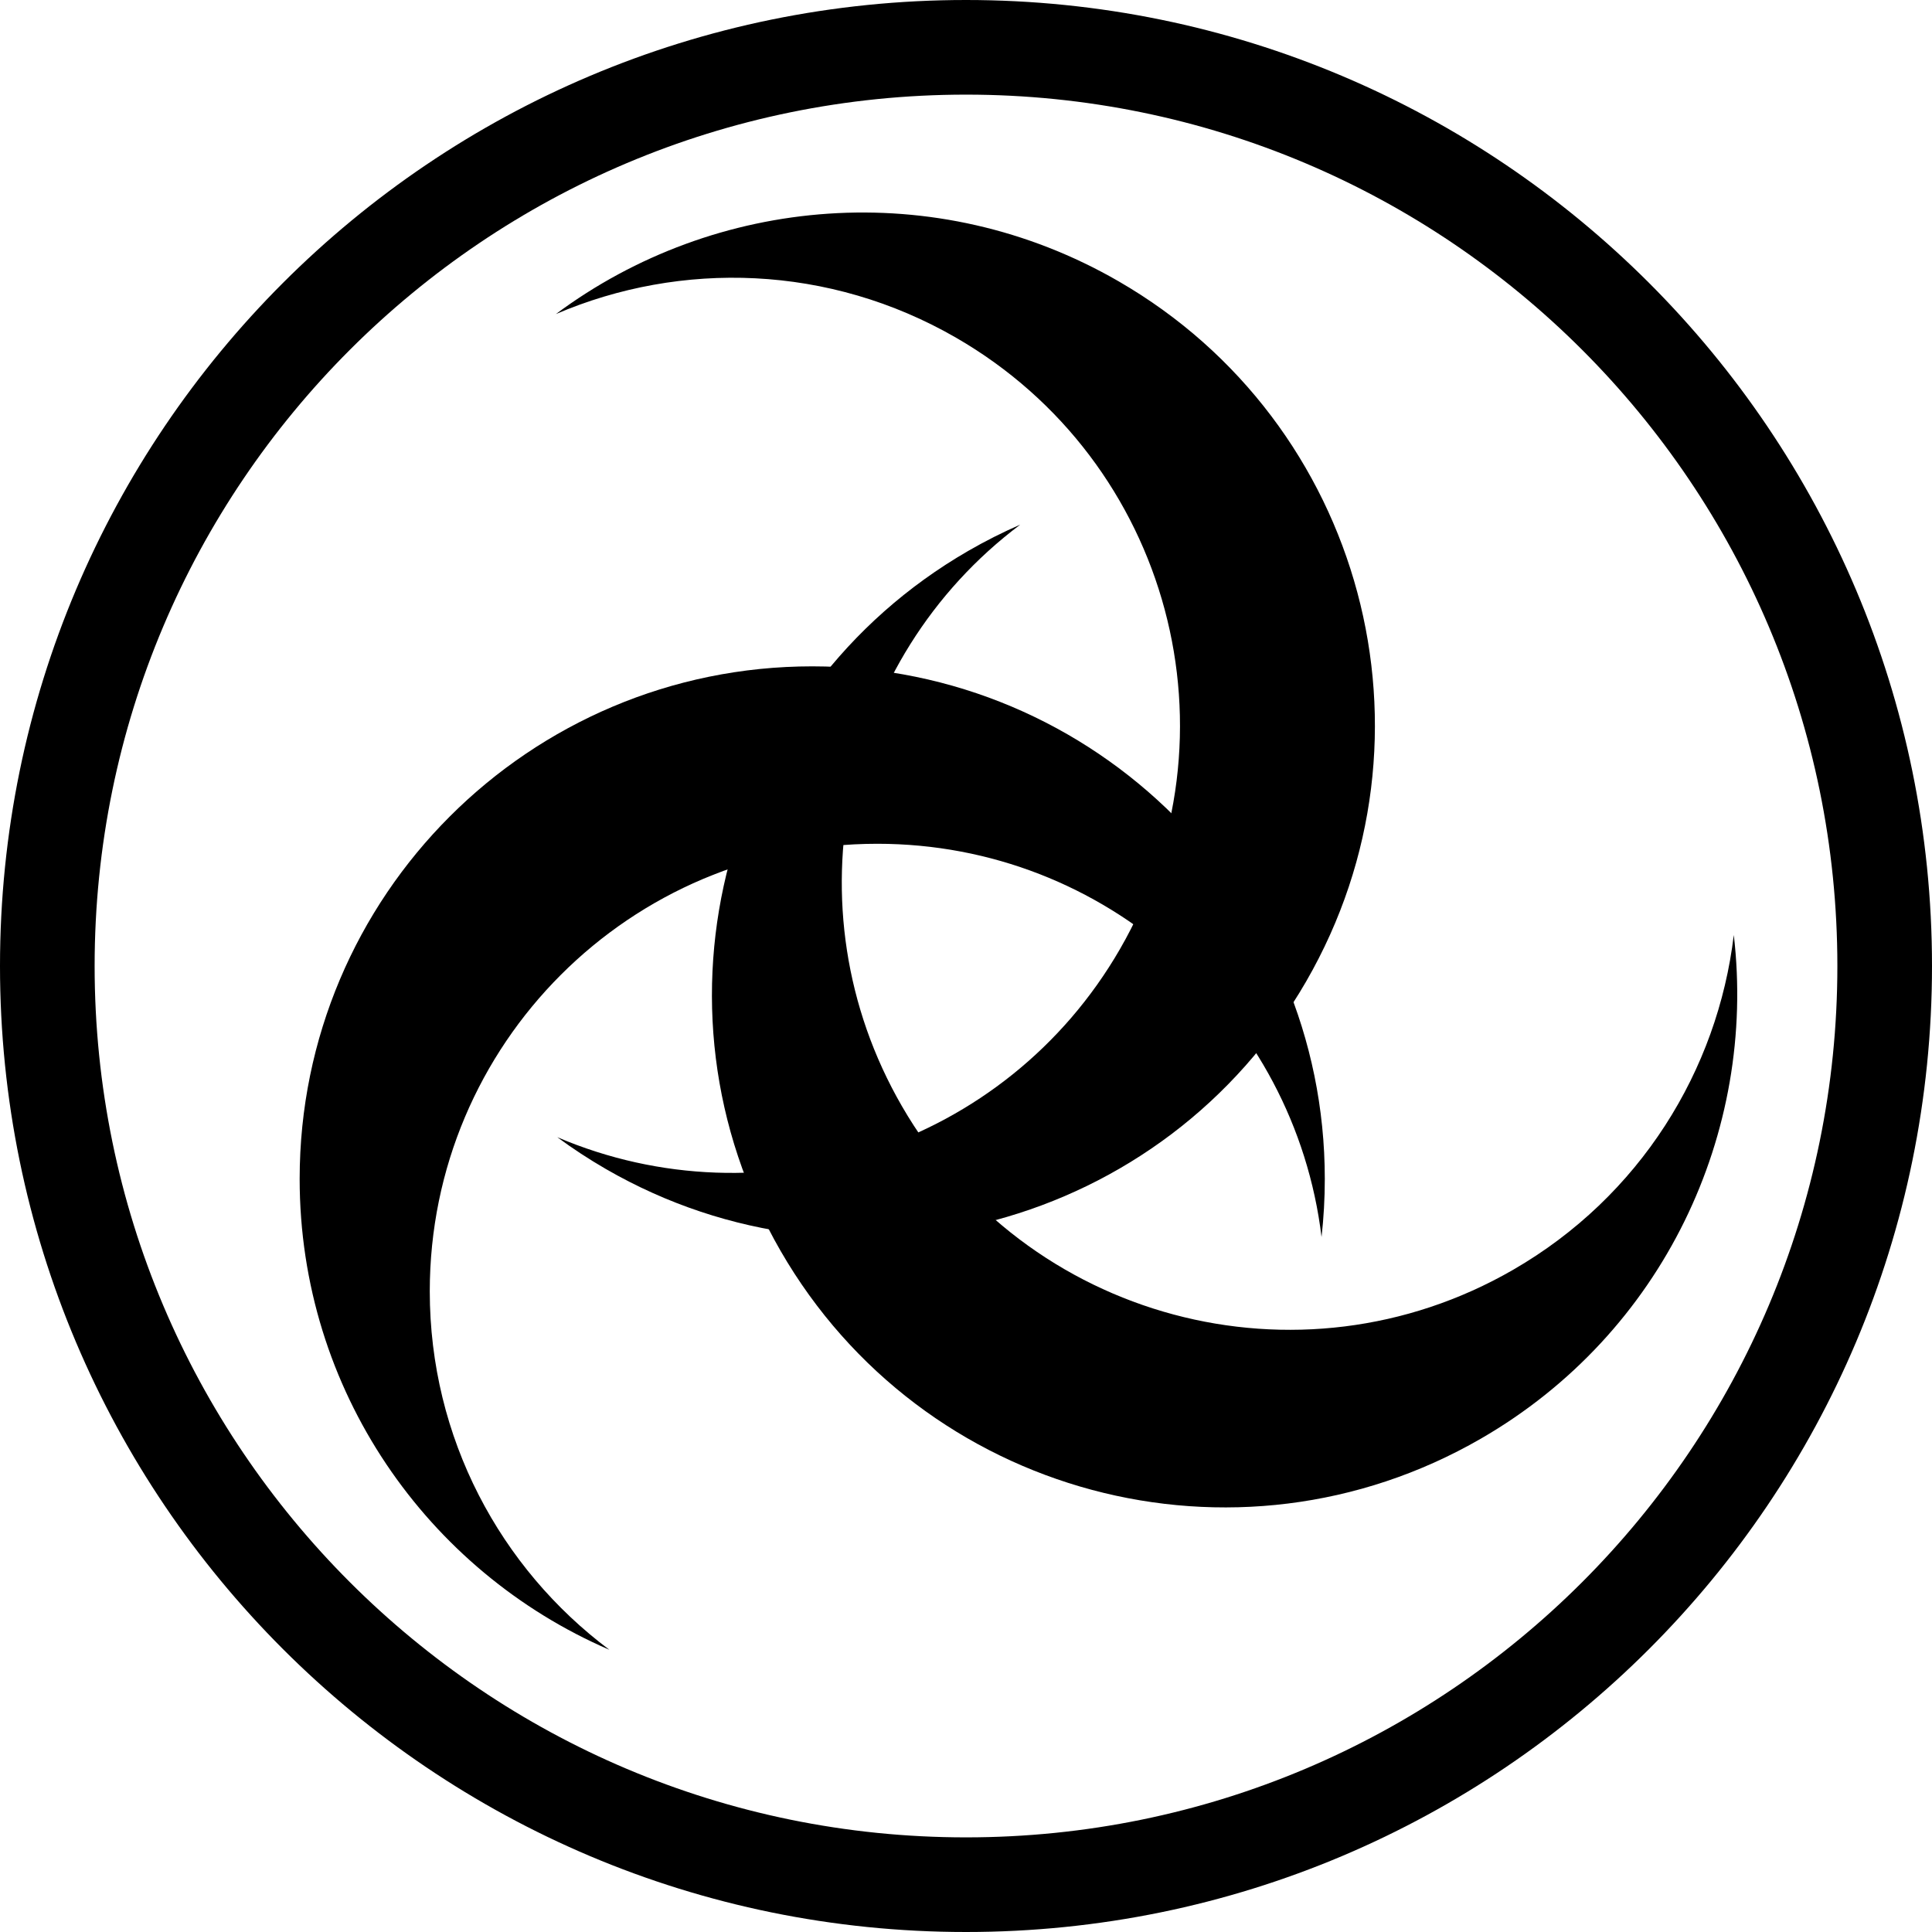 <svg width="490" height="490" viewBox="0 0 490 490" fill="none" xmlns="http://www.w3.org/2000/svg">
<path fill-rule="evenodd" clip-rule="evenodd" d="M245 490C380.31 490 490 380.31 490 245C490 109.69 380.31 0 245 0C109.69 0 0 109.69 0 245C0 380.31 109.69 490 245 490ZM245 466C367.055 466 466 367.055 466 245C466 122.945 367.055 24 245 24C122.945 24 24 122.945 24 245C24 367.055 122.945 466 245 466Z" fill="currentColor"/>
<path d="M335.174 313.737C335.72 308.9 336 303.983 336 299C336 227.203 277.797 169 206 169C134.203 169 76 227.203 76 299C76 352.522 108.344 398.49 154.553 418.423C126.898 397.723 109 364.702 109 327.5C109 264.816 159.816 214 222.5 214C280.526 214 328.381 257.543 335.174 313.737Z" fill="currentColor"/>
<path d="M141.339 288.419C145.255 291.31 149.373 294.011 153.688 296.502C215.866 332.401 295.373 311.097 331.271 248.919C367.17 186.741 345.866 107.234 283.688 71.336C237.337 44.575 181.356 49.602 140.989 79.653C172.743 66.053 210.289 67.064 242.506 85.665C296.793 117.007 315.392 186.422 284.05 240.709C255.037 290.96 193.4 310.633 141.339 288.419Z" fill="currentColor"/>
<path d="M258.759 133.059C254.297 135.004 249.898 137.22 245.583 139.712C183.405 175.61 162.102 255.117 198 317.295C233.899 379.473 313.405 400.777 375.583 364.878C421.935 338.117 445.572 287.122 439.73 237.138C435.631 271.438 415.983 303.448 383.765 322.049C329.479 353.391 260.063 334.792 228.721 280.505C199.708 230.254 213.49 167.038 258.759 133.059Z" fill="currentColor"/>
</svg>
